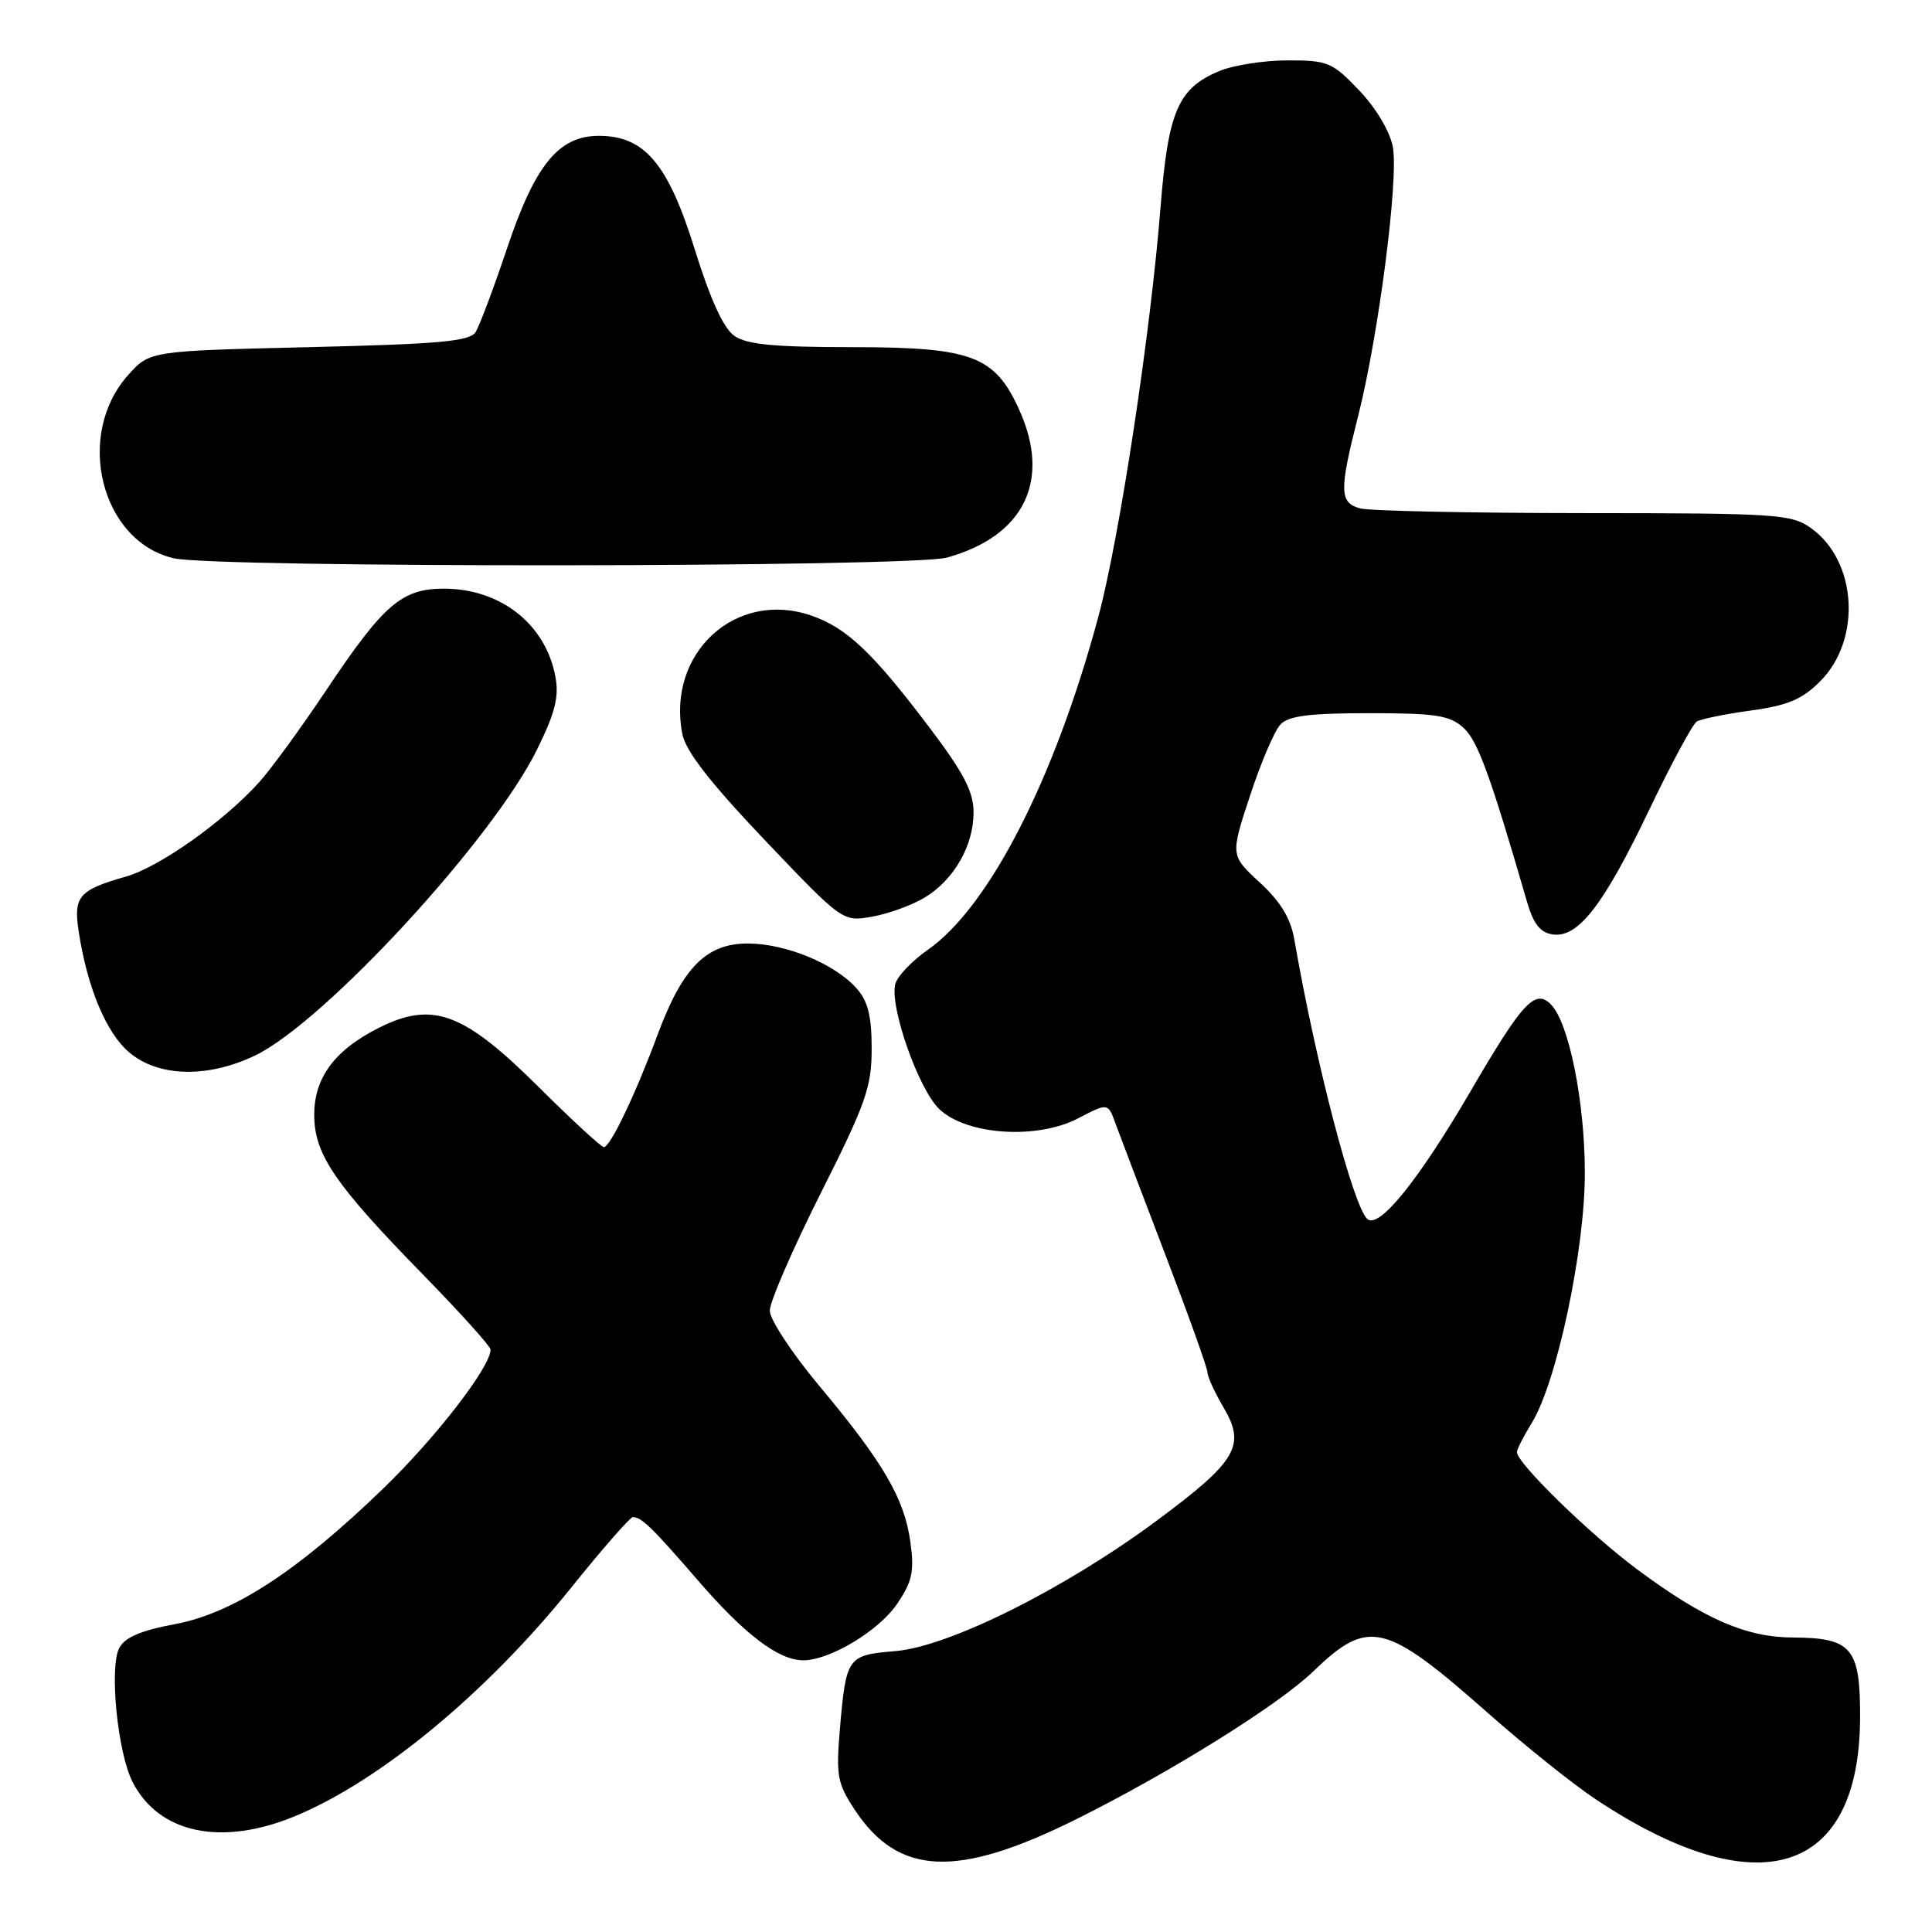 <?xml version="1.0" encoding="UTF-8" standalone="no"?>
<!DOCTYPE svg PUBLIC "-//W3C//DTD SVG 1.1//EN" "http://www.w3.org/Graphics/SVG/1.1/DTD/svg11.dtd" >
<svg xmlns="http://www.w3.org/2000/svg" xmlns:xlink="http://www.w3.org/1999/xlink" version="1.1" viewBox="0 0 256 256">
 <g >
 <path fill="currentColor"
d=" M 142.50 241.11 C 154.94 234.93 169.38 225.94 174.00 221.48 C 181.34 214.40 183.51 214.92 197.26 227.07 C 202.10 231.35 208.49 236.46 211.46 238.43 C 232.89 252.65 246.38 248.51 246.47 227.67 C 246.51 218.35 245.39 217.01 237.56 216.98 C 231.35 216.95 225.81 214.53 217.00 208.00 C 210.69 203.32 201.00 193.88 201.00 192.41 C 201.00 192.04 201.89 190.30 202.97 188.54 C 206.27 183.20 210.00 165.67 210.00 155.46 C 210.00 145.99 207.89 135.49 205.50 133.09 C 203.41 130.98 201.73 132.80 194.86 144.59 C 187.91 156.49 182.66 162.98 181.15 161.50 C 179.25 159.64 174.32 140.72 171.51 124.51 C 171.02 121.68 169.70 119.49 166.92 116.93 C 163.03 113.33 163.03 113.33 165.64 105.42 C 167.07 101.06 168.88 96.83 169.66 96.00 C 170.74 94.85 173.51 94.50 181.43 94.50 C 190.25 94.50 192.10 94.79 193.91 96.43 C 195.80 98.13 197.45 102.66 202.34 119.50 C 203.19 122.43 204.10 123.58 205.74 123.82 C 209.11 124.30 212.46 119.97 218.49 107.39 C 221.43 101.24 224.28 95.94 224.83 95.61 C 225.37 95.27 228.59 94.62 231.98 94.15 C 236.88 93.48 238.78 92.68 241.18 90.28 C 246.70 84.76 246.08 74.33 239.96 69.97 C 237.37 68.13 235.46 68.00 209.85 67.99 C 194.81 67.98 181.49 67.70 180.25 67.37 C 177.47 66.63 177.43 65.06 179.95 55.17 C 182.66 44.50 185.35 23.68 184.56 19.48 C 184.18 17.43 182.34 14.33 180.11 11.99 C 176.55 8.25 175.96 8.00 170.62 8.00 C 167.49 8.00 163.41 8.64 161.55 9.42 C 156.12 11.68 154.79 14.76 153.79 27.32 C 152.46 44.16 148.33 71.34 145.53 81.75 C 139.74 103.24 131.06 120.19 122.92 125.87 C 120.85 127.32 118.92 129.34 118.64 130.36 C 117.83 133.32 121.72 144.39 124.49 146.99 C 128.14 150.42 137.42 151.02 142.87 148.18 C 146.81 146.13 146.81 146.13 147.79 148.82 C 148.33 150.29 151.29 158.10 154.38 166.17 C 157.47 174.23 160.00 181.29 160.00 181.86 C 160.00 182.42 160.96 184.51 162.13 186.50 C 165.11 191.55 163.90 193.61 153.28 201.49 C 141.09 210.53 125.75 218.19 118.64 218.78 C 112.26 219.31 112.11 219.53 111.28 229.23 C 110.77 235.30 110.97 236.35 113.26 239.81 C 119.05 248.56 126.78 248.91 142.50 241.11 Z  M 39.02 240.68 C 50.29 236.05 64.43 224.36 75.63 210.44 C 79.80 205.25 83.51 201.01 83.86 201.02 C 85.02 201.04 86.43 202.42 92.46 209.39 C 98.68 216.59 103.16 219.99 106.43 220.00 C 109.95 220.00 116.46 216.09 118.88 212.51 C 120.88 209.55 121.17 208.23 120.63 204.32 C 119.84 198.57 117.04 193.77 108.57 183.65 C 104.96 179.33 102.00 174.84 102.00 173.67 C 102.00 172.49 105.04 165.49 108.75 158.11 C 114.74 146.20 115.50 144.04 115.50 138.95 C 115.50 134.63 115.01 132.66 113.50 130.96 C 110.61 127.71 104.17 125.05 99.15 125.02 C 93.61 124.99 90.45 128.17 87.13 137.12 C 84.21 144.99 80.86 152.00 80.02 152.00 C 79.67 152.00 75.81 148.44 71.44 144.10 C 61.43 134.13 57.34 132.61 50.21 136.19 C 44.23 139.19 41.51 142.96 41.64 148.06 C 41.77 153.11 44.54 157.11 56.02 168.86 C 60.96 173.91 65.00 178.40 65.00 178.83 C 65.00 181.11 57.81 190.43 50.86 197.16 C 39.47 208.19 30.92 213.76 23.17 215.21 C 18.71 216.04 16.56 216.95 15.81 218.35 C 14.45 220.90 15.58 232.30 17.59 236.17 C 21.09 242.94 29.32 244.67 39.02 240.68 Z  M 33.84 139.84 C 43.04 135.38 65.31 111.21 71.16 99.32 C 73.56 94.45 74.10 92.32 73.59 89.64 C 72.29 82.69 66.32 78.00 58.80 78.00 C 53.22 78.01 50.82 80.09 43.20 91.50 C 39.89 96.45 35.90 101.92 34.34 103.65 C 29.64 108.86 21.14 114.88 16.69 116.15 C 10.43 117.94 9.71 118.78 10.43 123.45 C 11.58 130.92 14.09 136.90 17.15 139.47 C 21.02 142.73 27.56 142.87 33.84 139.84 Z  M 122.50 118.95 C 126.40 116.59 129.00 112.08 129.00 107.66 C 129.00 104.89 127.71 102.42 123.09 96.31 C 115.61 86.42 112.17 83.17 107.48 81.56 C 97.48 78.12 88.32 86.54 90.41 97.25 C 90.86 99.54 94.08 103.68 101.35 111.33 C 111.66 122.15 111.66 122.15 115.58 121.46 C 117.74 121.07 120.85 119.94 122.50 118.95 Z  M 125.48 73.88 C 135.72 71.04 139.31 63.68 135.04 54.27 C 131.80 47.14 128.79 46.01 112.97 46.00 C 102.56 46.00 98.95 45.65 97.30 44.50 C 95.87 43.50 94.13 39.69 92.07 33.08 C 88.53 21.69 85.42 18.00 79.35 18.00 C 74.01 18.00 70.89 21.84 67.15 33.01 C 65.40 38.23 63.54 43.17 63.02 44.00 C 62.25 45.23 58.26 45.59 40.95 46.00 C 19.83 46.50 19.83 46.50 16.97 49.71 C 9.87 57.65 13.37 71.72 23.00 73.97 C 28.54 75.27 120.78 75.19 125.48 73.88 Z "/>
</g>
</svg>